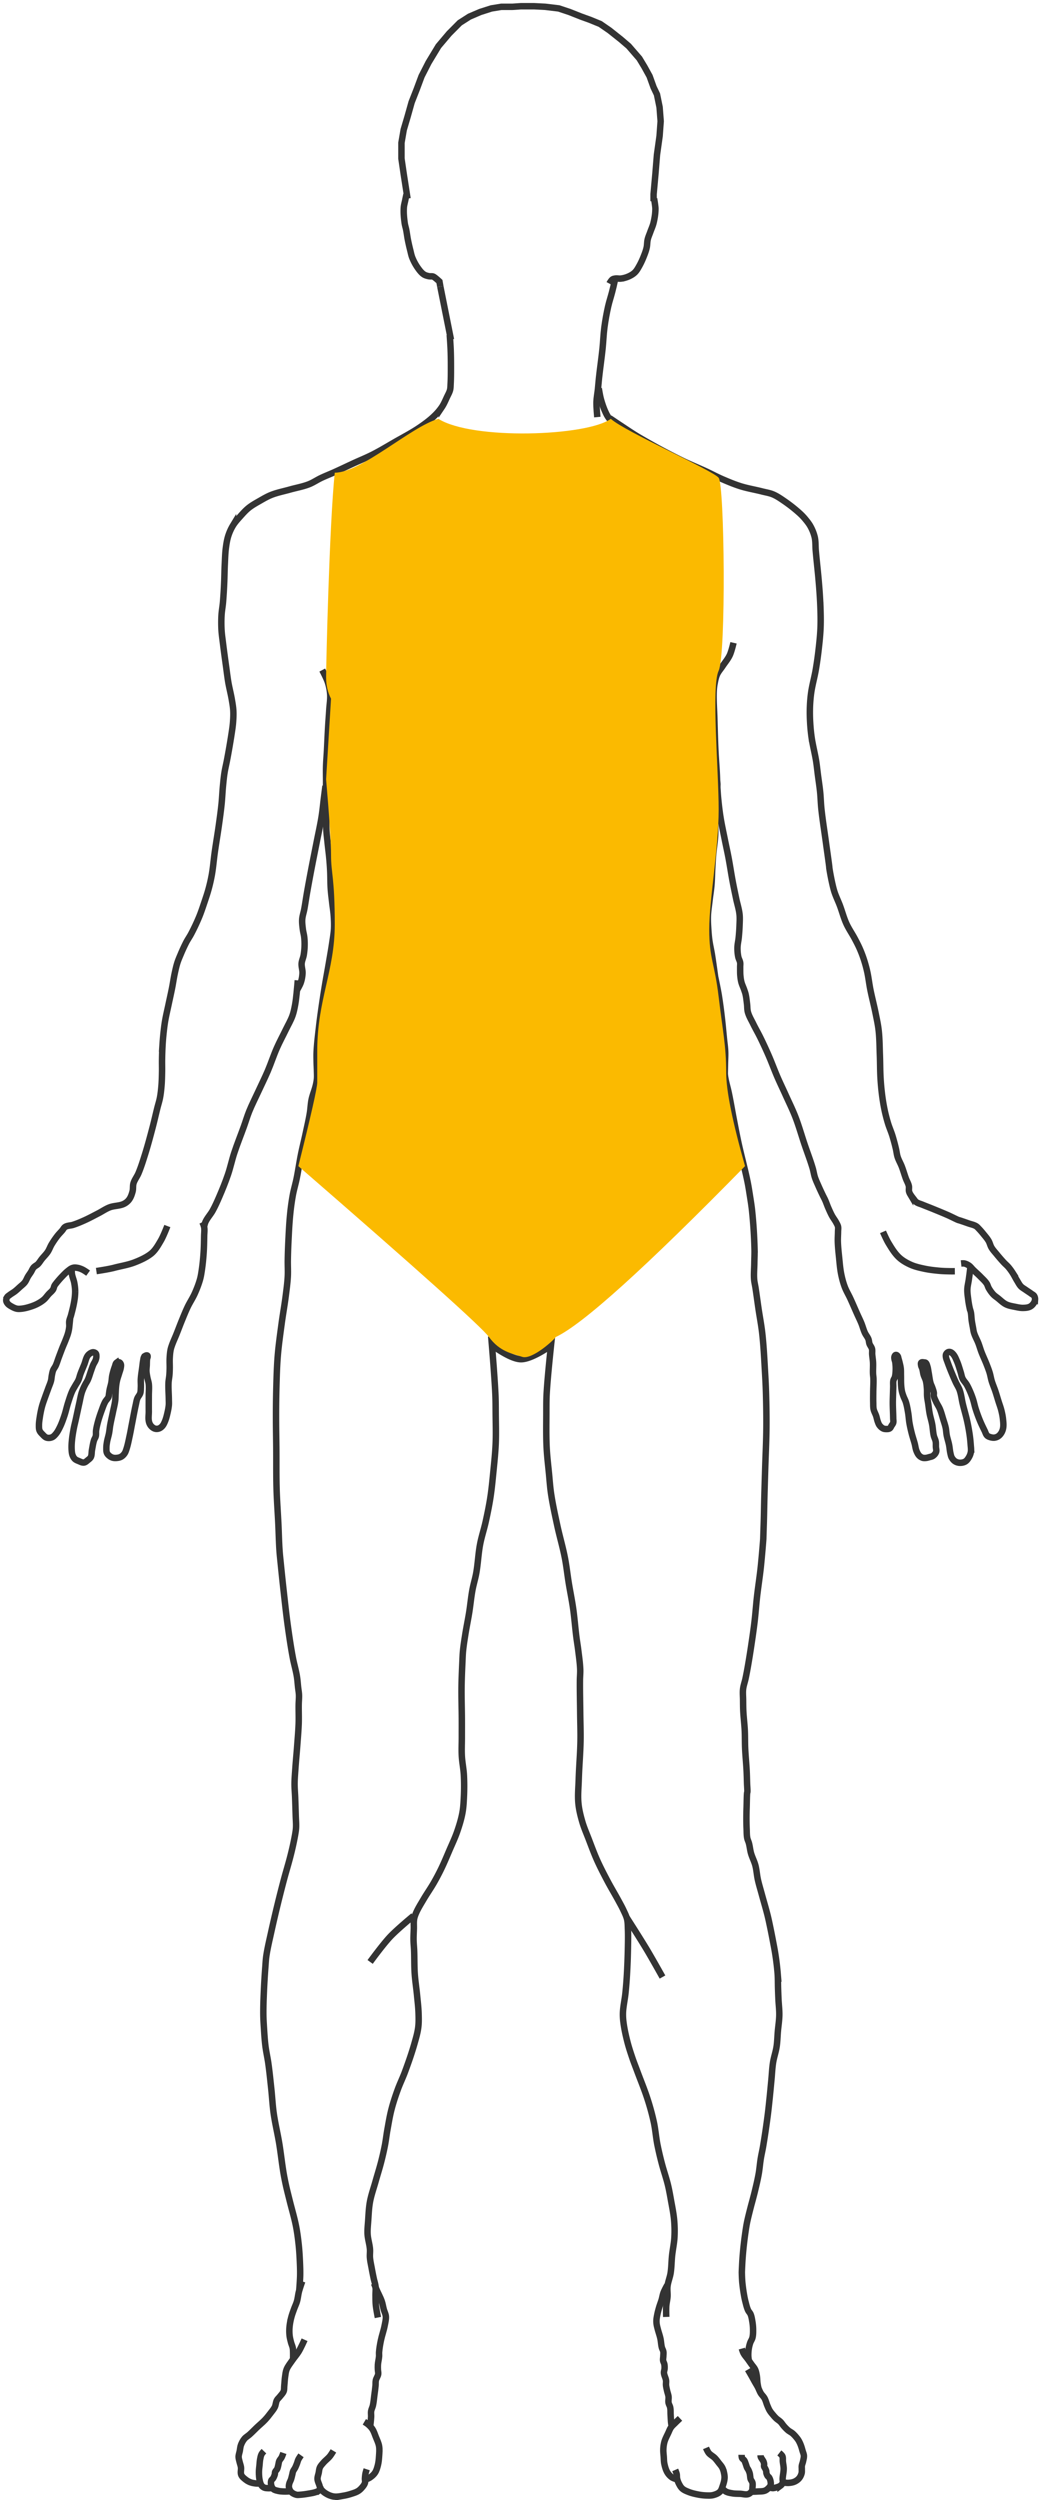 <svg xmlns="http://www.w3.org/2000/svg" width="167" height="401" viewBox="0 0 167 401">
    <g fill="none" fill-rule="evenodd">
        <g stroke="#333">
            <path stroke-width="1.037" d="M72.15 53.714s.112 1.52.142 2.282c.036.903.048 1.806.048 2.71 0 .95.005 1.902-.048 2.852-.018.334-.011.674-.094.998-.099.385-.303.734-.473 1.093-.265.564-.502 1.148-.85 1.664a8.99 8.99 0 0 1-1.275 1.474c-.71.675-1.506 1.256-2.315 1.806-1.27.862-2.64 1.565-3.969 2.33-1.175.675-2.335 1.382-3.543 1.996-.987.502-2.017.915-3.023 1.378-1.025.472-2.042.963-3.071 1.427-.72.325-1.459.61-2.173.95-.656.312-1.261.733-1.937.999-.99.388-2.048.566-3.07.855-.994.281-2.017.475-2.977.856-.642.255-1.243.606-1.842.95-.615.354-1.243.697-1.796 1.141-.487.392-.906.865-1.322 1.331-.42.47-.852.937-1.181 1.474a7.75 7.75 0 0 0-.756 1.664c-.195.6-.294 1.229-.378 1.854-.126.928-.142 1.868-.19 2.804-.047.966-.048 1.934-.094 2.9a77.56 77.56 0 0 1-.189 3.09c-.06.699-.196 1.39-.236 2.091a21.396 21.396 0 0 0 0 2.377c.04.717.15 1.427.236 2.14.159 1.3.341 2.599.52 3.897.107.777.198 1.557.33 2.33.162.94.41 1.864.568 2.804.098.584.204 1.168.236 1.759.034.633.003 1.27-.047 1.901-.057.718-.175 1.429-.284 2.14a119.773 119.773 0 0 1-.661 3.802c-.133.715-.313 1.421-.425 2.14-.107.677-.17 1.361-.237 2.044-.097.996-.133 1.998-.236 2.994-.115 1.113-.27 2.22-.425 3.328-.204 1.46-.456 2.913-.661 4.373-.17 1.203-.26 2.418-.473 3.613a26.578 26.578 0 0 1-.52 2.282c-.191.705-.428 1.398-.66 2.091-.27.798-.53 1.6-.851 2.377a32.591 32.591 0 0 1-1.276 2.71c-.247.47-.558.906-.803 1.378a27.66 27.66 0 0 0-.898 1.95c-.186.437-.375.876-.52 1.33-.177.56-.3 1.137-.424 1.711-.166.772-.272 1.555-.426 2.33-.176.89-.379 1.774-.566 2.662-.175.823-.372 1.643-.52 2.472-.076.425-.137.854-.19 1.283-.099.822-.181 1.646-.235 2.472a54.85 54.85 0 0 0-.095 2.614c-.012.65.014 1.3 0 1.95-.015.76-.03 1.523-.094 2.281-.053.62-.12 1.242-.236 1.854-.108.562-.287 1.108-.426 1.664-.257 1.028-.486 2.064-.756 3.09-.384 1.464-.775 2.928-1.228 4.373-.316 1.008-.63 2.02-1.04 2.995-.232.555-.633 1.038-.802 1.616-.121.413-.033.867-.142 1.283-.122.467-.28.945-.567 1.331-.208.28-.493.51-.803.666-.71.358-1.572.287-2.315.57-.632.242-1.193.64-1.795.951-.752.388-1.496.794-2.268 1.14-.587.265-1.183.514-1.795.714-.418.137-.904.096-1.275.333-.208.132-.312.383-.473.57-.247.29-.522.556-.756.856-.342.439-.659.9-.945 1.378-.228.383-.368.817-.614 1.189-.272.412-.636.755-.945 1.14-.225.282-.403.605-.66.856-.155.15-.358.24-.52.38a1.275 1.275 0 0 0-.19.19c-.154.204-.244.449-.377.666-.15.243-.326.469-.473.713-.186.31-.3.665-.52.951-.225.292-.53.512-.803.76-.248.227-.491.46-.756.666-.286.224-.61.395-.897.618-.132.103-.29.189-.378.333a.939.939 0 0 0-.142.57c.02.176.124.34.236.476.152.182.362.31.567.427.282.163.58.316.898.38.247.05.505.027.756 0 .384-.04.763-.128 1.134-.237.468-.138.934-.3 1.37-.523.385-.197.759-.429 1.086-.713.288-.249.5-.574.756-.856.233-.256.525-.466.709-.76.116-.187.132-.424.236-.618.064-.12.152-.226.236-.333.297-.379.613-.744.945-1.093.315-.332.633-.667.992-.95.359-.285.503-.394.803-.476.213-.059.444-.036.662 0 .294.048.58.156.85.285.32.152.897.57.897.57M15.46 203.88s1.906-.276 2.835-.522c1.112-.296 2.184-.446 3.26-.856.89-.34 1.89-.793 2.645-1.378.703-.546 1.154-1.37 1.606-2.14.431-.732 1.04-2.329 1.04-2.329"/>
            <path stroke-width="1.037" d="M11.492 203.453s0 .605.047.903c.076.486.29.942.378 1.426.083.454.14.917.142 1.379a9.36 9.36 0 0 1-.142 1.52c-.123.771-.321 1.528-.52 2.282-.084.32-.235.624-.283.951-.043.298.028.604 0 .903a5.93 5.93 0 0 1-.189.999c-.11.406-.274.796-.425 1.188-.148.384-.32.758-.473 1.14-.212.537-.412 1.077-.614 1.617-.16.427-.282.87-.472 1.284-.122.264-.318.49-.425.76-.096.243-.137.505-.19.76-.06.3-.066.609-.141.904-.104.408-.282.793-.425 1.188-.172.476-.35.95-.52 1.426-.145.411-.298.82-.425 1.236-.072.236-.134.474-.189.713a16.46 16.46 0 0 0-.236 1.236c-.066.442-.143.885-.142 1.331 0 .287-.012.59.095.856.096.241.29.433.472.618.197.2.394.438.661.523.271.086.587.058.85-.048.25-.1.44-.318.615-.523.275-.324.472-.71.661-1.093.287-.58.501-1.194.709-1.806.238-.703.387-1.433.614-2.14.2-.624.392-1.255.661-1.853.134-.297.313-.572.473-.856.17-.303.377-.586.52-.903.143-.32.21-.67.33-.998.189-.514.411-1.014.614-1.522.19-.474.266-1.013.567-1.426.133-.181.32-.326.52-.427.116-.06.249-.11.378-.096.14.016.291.079.378.19.09.116.09.282.094.428.006.193-.035.388-.094.57-.098.304-.3.564-.425.857-.127.294-.223.601-.331.903-.176.49-.307.998-.52 1.473-.133.298-.329.563-.472.856a8.733 8.733 0 0 0-.473 1.093c-.194.587-.288 1.203-.425 1.807-.196.87-.375 1.743-.567 2.614-.108.492-.238.979-.33 1.474-.118.63-.226 1.263-.284 1.901a9.428 9.428 0 0 0-.047 1.426c.019.304.037.618.142.903.083.227.203.452.378.618.169.161.398.246.614.333.273.11.559.28.85.238.238-.034.426-.23.614-.38.175-.14.37-.277.473-.476.175-.343.117-.762.189-1.14.098-.526.17-1.06.33-1.57.073-.23.23-.43.284-.665.068-.293.008-.604.047-.903.06-.45.166-.893.283-1.331.172-.644.385-1.276.615-1.901.17-.467.33-.942.567-1.379.145-.27.403-.476.52-.76.066-.164.064-.349.094-.524.034-.205.054-.413.094-.617.078-.4.21-.788.284-1.189.066-.361.067-.733.141-1.093.104-.5.248-.995.425-1.474.08-.212.101-.485.284-.618a.467.467 0 0 1 .425-.047c.114.046.194.169.236.285.06.164.024.35 0 .523-.047.343-.186.666-.283.998-.107.365-.244.722-.33 1.093a7.565 7.565 0 0 0-.143.856c-.056.489-.065.982-.094 1.474-.018.3-.01.604-.047.903-.08.641-.25 1.268-.378 1.901-.139.682-.304 1.359-.425 2.044-.076.426-.109.859-.19 1.284-.09.48-.25.945-.33 1.426-.05.298-.095.6-.095.903.001.287-.022.594.095.856.096.214.283.384.472.523.154.112.334.197.52.237.246.054.507.04.756 0a1.54 1.54 0 0 0 .567-.19 1.78 1.78 0 0 0 .52-.523c.134-.2.207-.436.283-.665.231-.697.363-1.422.52-2.14.14-.646.25-1.299.378-1.948.202-1.03.385-2.065.614-3.09.07-.319.117-.647.236-.95.119-.304.375-.545.472-.857.095-.304.079-.632.095-.95.022-.443-.028-.888 0-1.331.04-.638.154-1.268.236-1.902.045-.349.076-.7.142-1.046.037-.192.046-.4.141-.57a.47.47 0 0 1 .19-.19c.099-.05.235-.107.33-.048.042.027.045.093.047.143.008.146-.075.283-.094.428-.044.33-.031.665-.047.998-.016.317-.062.634-.048.95.016.337.081.668.142.999.065.352.197.69.236 1.046.069.614 0 1.236 0 1.854 0 .84-.011 1.68 0 2.52.008.586-.11 1.193.048 1.758.068.246.2.482.378.665.167.174.38.324.614.38.2.05.421.025.614-.047.2-.074.377-.22.52-.38.192-.217.313-.492.425-.76.196-.472.312-.976.425-1.474.085-.376.157-.757.189-1.141.024-.3.002-.602 0-.903-.008-.904-.093-1.808-.047-2.71.02-.398.109-.79.141-1.188.029-.348.04-.697.048-1.046.012-.555-.03-1.11 0-1.664.023-.445.056-.893.141-1.33.044-.227.114-.448.19-.666.217-.631.507-1.235.755-1.854.304-.759.587-1.526.898-2.282.288-.702.57-1.407.897-2.092.349-.728.803-1.402 1.134-2.139.332-.74.631-1.5.85-2.281.135-.482.21-.98.284-1.474.132-.883.221-1.772.283-2.662.066-.933.08-1.87.095-2.805.008-.49.087-.99 0-1.473-.048-.267-.284-.76-.284-.76"/>
            <path stroke-width="1.037" d="M32.704 196.94s.111-.618.236-.903c.293-.672.826-1.212 1.18-1.854.391-.706.72-1.446 1.04-2.186.514-1.187 1-2.388 1.417-3.613.383-1.124.624-2.294.993-3.423.471-1.443 1.047-2.849 1.559-4.278.288-.806.53-1.63.85-2.424.424-1.051.943-2.06 1.417-3.09.518-1.126 1.071-2.236 1.56-3.375.522-1.222.927-2.492 1.464-3.708.434-.985.95-1.93 1.417-2.9.366-.758.805-1.487 1.086-2.281.202-.569.315-1.166.426-1.76.11-.596.17-1.202.236-1.806.077-.695.189-2.091.189-2.091"/>
            <path stroke-width="1.037" d="M47.585 158.912s.505-.828.661-1.284c.167-.488.26-1.006.284-1.521.024-.525-.182-1.045-.142-1.569.035-.456.252-.88.33-1.33a10.644 10.644 0 0 0 .094-2.852c-.046-.45-.182-.884-.235-1.332-.062-.52-.132-1.046-.095-1.569.04-.548.231-1.075.331-1.616.158-.853.276-1.712.425-2.567.21-1.206.433-2.41.662-3.613.289-1.523.6-3.041.897-4.563.27-1.378.583-2.749.803-4.136.16-1.009.25-2.028.378-3.042l.237-1.854"/>
            <path stroke-width="1.037" d="M51.695 107.478s.678 1.267.897 1.949c.203.63.334 1.288.378 1.949.054.807-.09 1.616-.141 2.424-.06.95-.134 1.9-.19 2.852-.073 1.267-.12 2.536-.188 3.803-.044.824-.118 1.647-.142 2.472-.023.792 0 1.584 0 2.377 0 .618-.01 1.236 0 1.854.016.919.086 1.837.095 2.757.01 1.045-.088 2.092-.048 3.137.027.684.12 1.363.19 2.044.086.856.204 1.71.283 2.567.059.649.108 1.298.141 1.949.052.997.027 1.998.095 2.995.051.747.153 1.49.236 2.234.075.666.19 1.328.236 1.996.05.712.085 1.427.048 2.14-.04.75-.175 1.49-.284 2.234-.167 1.144-.373 2.282-.567 3.422-.2 1.174-.422 2.343-.614 3.518-.22 1.344-.425 2.691-.614 4.04-.12.855-.235 1.71-.33 2.567-.148 1.313-.316 2.626-.379 3.946-.027.57-.01 1.14 0 1.711.008.444.04.887.048 1.331.008.444.04.89 0 1.331a7.4 7.4 0 0 1-.19 1.046c-.179.756-.5 1.474-.66 2.234-.153.72-.163 1.462-.284 2.187-.181 1.085-.431 2.157-.662 3.232-.241 1.128-.526 2.245-.756 3.375-.262 1.295-.442 2.605-.708 3.898-.184.892-.45 1.767-.614 2.662a38.369 38.369 0 0 0-.425 3.09c-.148 1.47-.213 2.946-.284 4.421a90.48 90.48 0 0 0-.094 2.9c-.015.871.045 1.744 0 2.614-.056 1.05-.199 2.094-.331 3.138-.19 1.493-.462 2.976-.662 4.468-.228 1.708-.474 3.416-.614 5.134-.147 1.818-.187 3.643-.236 5.467a172.43 172.43 0 0 0-.047 4.61c0 1.538.034 3.074.047 4.612.02 2.234-.017 4.469.047 6.702.054 1.871.195 3.74.284 5.61.067 1.425.09 2.854.189 4.278.046.666.122 1.33.189 1.996.15 1.49.305 2.98.472 4.468.209 1.856.406 3.713.662 5.562.235 1.7.486 3.4.803 5.087.19 1.02.494 2.018.661 3.042.093.566.125 1.14.189 1.711.046.412.124.822.142 1.236.022.523-.04 1.046-.047 1.569-.015.998.032 1.997 0 2.995-.04 1.206-.149 2.409-.237 3.612-.085 1.174-.203 2.344-.283 3.518-.058.855-.137 1.71-.142 2.567-.004.73.067 1.457.095 2.187.037.982.066 1.964.094 2.947.018.65.085 1.3.047 1.949-.026.447-.109.89-.189 1.33a48.054 48.054 0 0 1-.661 2.996c-.328 1.324-.737 2.626-1.087 3.945a206.448 206.448 0 0 0-2.031 8.366c-.285 1.312-.61 2.617-.803 3.946-.078.535-.102 1.077-.142 1.616a122.034 122.034 0 0 0-.236 3.85c-.056 1.299-.108 2.599-.095 3.898.008.698.05 1.395.095 2.092.061.968.117 1.937.236 2.9.118.956.338 1.897.473 2.852.19 1.358.326 2.724.472 4.088.137 1.282.199 2.573.378 3.85.23 1.644.628 3.26.898 4.897.265 1.611.43 3.239.708 4.848.11.637.239 1.27.378 1.902.173.78.376 1.553.567 2.329.343 1.395.763 2.773 1.04 4.183.19.974.318 1.96.425 2.947.095.885.148 1.774.188 2.662.035.76.063 1.521.048 2.282-.016.794-.142 2.377-.142 2.377"/>
            <path stroke-width="1.037" d="M48.482 365.93s-.376 1.07-.52 1.617c-.139.532-.176 1.088-.33 1.616-.123.424-.324.82-.472 1.236-.152.425-.313.847-.426 1.284a9.7 9.7 0 0 0-.283 1.52 7.128 7.128 0 0 0 0 1.38c.04.386.139.764.236 1.14.08.306.224.593.284.903.039.203.04.412.047.618.014.38 0 1.141 0 1.141"/>
            <path stroke-width="1.037" d="M48.86 375.295s-.577 1.297-.944 1.902c-.306.503-.71.939-1.04 1.426-.315.465-.687.904-.897 1.426-.145.36-.18.757-.237 1.14-.075.504-.09 1.015-.141 1.522-.03.285.008.588-.095.856-.126.328-.4.577-.614.855-.15.196-.356.353-.472.57-.18.336-.165.752-.331 1.094-.168.348-.429.643-.661.95-.285.377-.576.75-.898 1.094-.413.44-.885.82-1.323 1.236-.397.377-.773.776-1.18 1.14-.26.233-.58.4-.804.666-.246.293-.433.64-.567.999-.113.302-.126.633-.189.95-.063.317-.187.628-.189.951-.002.258.086.509.142.76.068.304.19.596.236.904.06.408-.11.855.047 1.236.133.32.437.546.709.76.227.18.485.327.756.428.301.113.625.159.945.19.172.018.52 0 .52 0"/>
            <path stroke-width="1.037" d="M42.341 393.169s-.286.295-.378.475c-.134.264-.181.565-.236.856-.056.297-.066.602-.095.903-.035.38-.097.76-.094 1.141.003.478.029.962.142 1.426.06.249.13.509.283.713.108.144.26.262.425.333.205.087.44.086.662.095.268.011.803-.048.803-.048"/>
            <path stroke-width="1.037" d="M45.459 393.454s-.165.487-.284.713c-.105.202-.287.36-.377.57-.084.195-.09.414-.142.619-.057.223-.09.457-.19.665-.082.175-.26.295-.33.475-.045.12-.014.257-.047.38-.063.234-.157.461-.284.666-.076.124-.233.196-.283.333-.093.253-.07.548 0 .808.057.213.163.429.33.57.206.175.495.222.757.286.262.064.534.079.803.095.235.014.472.01.708 0 .19-.008.567-.048.567-.048"/>
            <path stroke-width="1.037" d="M48.293 393.834s-.309.43-.425.666c-.103.211-.15.446-.236.665-.088.225-.176.45-.283.666-.099.197-.249.366-.331.57-.074.182-.093.381-.142.57-.061.239-.112.48-.189.714-.08.243-.225.464-.283.713-.044.186-.08.382-.047.57.045.259.153.521.33.713.221.239.537.394.85.476.214.055.442.014.662 0 .476-.032.947-.11 1.417-.19.302-.053.606-.1.898-.19.195-.062.405-.112.567-.238a.837.837 0 0 0 .283-.38c.03-.09 0-.286 0-.286"/>
            <path stroke-width="1.037" d="M53.49 393.121s-.35.59-.567.856c-.31.381-.718.673-1.04 1.046-.206.24-.434.472-.566.76-.121.266-.13.57-.189.856-.068.332-.206.66-.189.998.017.33.177.638.283.951.071.209.114.435.237.618.193.288.464.527.756.713.4.255.854.454 1.322.523.548.08 1.108-.051 1.654-.143a8.102 8.102 0 0 0 1.134-.285c.37-.119.751-.229 1.086-.428.212-.126.403-.291.567-.475.228-.255.468-.528.567-.856.068-.227-.014-.475 0-.713.016-.27.042-.542.094-.808.045-.226.19-.665.19-.665"/>
            <path stroke-width="1.037" d="M58.64 397.732s.492-.185.708-.332c.304-.208.598-.454.803-.761.245-.366.364-.808.473-1.236.117-.465.157-.947.189-1.426.035-.538.09-1.085 0-1.616-.088-.514-.328-.99-.52-1.474-.172-.435-.31-.893-.567-1.283-.19-.29-.445-.536-.709-.76-.173-.149-.567-.381-.567-.381M59.395 389.128s.118-.98.142-1.473c.015-.301-.046-.606 0-.903.048-.312.214-.596.284-.904.123-.546.162-1.108.236-1.663.067-.507.143-1.013.189-1.522.025-.284-.012-.576.047-.855.074-.348.325-.646.378-.998.035-.236-.04-.475-.047-.713-.01-.27-.02-.54 0-.809.031-.447.157-.884.189-1.33.015-.222-.017-.445 0-.666.047-.624.159-1.241.283-1.854.166-.817.459-1.605.614-2.424.093-.487.23-.98.19-1.474-.032-.38-.23-.726-.332-1.093-.12-.441-.181-.9-.33-1.331-.227-.657-.58-1.262-.85-1.902-.133-.314-.379-.95-.379-.95"/>
            <path stroke-width="1.037" d="M60.624 371.73s-.265-1.325-.331-1.996c-.05-.505-.04-1.014-.047-1.521-.008-.492.055-.986 0-1.474-.048-.42-.195-.823-.284-1.236a55.346 55.346 0 0 1-.33-1.664c-.104-.569-.237-1.135-.284-1.711-.038-.458.036-.92 0-1.379-.063-.8-.332-1.575-.378-2.376-.042-.729.045-1.46.095-2.187.069-1 .103-2.009.283-2.995.204-1.115.592-2.188.898-3.28.293-1.047.627-2.083.897-3.137.23-.897.44-1.8.614-2.71.152-.787.237-1.587.378-2.377.2-1.113.38-2.232.662-3.327.272-1.063.62-2.106.992-3.137.354-.982.818-1.921 1.18-2.9.552-1.488 1.079-2.989 1.513-4.516.244-.861.502-1.726.614-2.615.097-.77.072-1.553.047-2.329-.03-.938-.147-1.87-.236-2.804-.113-1.174-.3-2.341-.378-3.518-.082-1.234-.044-2.473-.095-3.708-.022-.555-.086-1.108-.094-1.664-.01-.602.03-1.204.047-1.806.015-.523-.044-1.054.047-1.569.061-.345.19-.677.331-.998.327-.747.77-1.436 1.181-2.14.528-.9 1.134-1.755 1.654-2.661.419-.73.813-1.476 1.18-2.234.476-.982.893-1.992 1.323-2.995.42-.978.88-1.941 1.229-2.947.345-.995.658-2.007.85-3.043.154-.829.197-1.676.236-2.519a35.198 35.198 0 0 0 0-3.518c-.055-1.034-.275-2.055-.33-3.09-.053-.98 0-1.964 0-2.947 0-1.014.004-2.028 0-3.042-.009-1.696-.07-3.391-.048-5.086.018-1.364.08-2.726.142-4.088.025-.555.04-1.111.095-1.664.088-.908.235-1.81.378-2.71.183-1.16.428-2.31.614-3.47.192-1.201.298-2.416.52-3.613.168-.91.45-1.798.613-2.71.274-1.525.325-3.087.615-4.61.232-1.22.63-2.401.897-3.613.286-1.292.554-2.59.756-3.898.21-1.355.337-2.723.473-4.088.15-1.519.314-3.038.377-4.563.067-1.6.013-3.201 0-4.802-.008-1.014-.002-2.029-.047-3.042-.137-3.126-.675-9.361-.675-9.361M106.88 371.637s-.038-1.167 0-1.748c.034-.496.168-.982.201-1.479.038-.559-.064-1.124 0-1.68.084-.725.387-1.41.501-2.13.147-.927.137-1.872.236-2.805.105-.985.324-1.958.378-2.947.05-.902.032-1.81-.047-2.71-.096-1.102-.325-2.19-.52-3.28-.142-.795-.282-1.591-.472-2.376-.283-1.17-.69-2.306-.992-3.47a51.749 51.749 0 0 1-.709-3.043c-.23-1.18-.314-2.389-.567-3.565a38.802 38.802 0 0 0-.992-3.66c-.498-1.561-1.133-3.075-1.7-4.611-.252-.682-.524-1.356-.756-2.044-.292-.864-.579-1.731-.803-2.615-.255-1.002-.481-2.016-.615-3.042a9.463 9.463 0 0 1-.09-1.534c.035-1.061.291-2.103.4-3.16.102-.983.179-1.97.237-2.957.085-1.456.137-2.913.164-4.37.019-.986.04-1.973 0-2.958-.022-.54-.008-1.089-.133-1.614-.124-.517-.378-.996-.602-1.479-.222-.481-.483-.944-.735-1.411-.585-1.085-1.228-2.137-1.804-3.227-.589-1.115-1.173-2.235-1.688-3.387-.487-1.09-.895-2.214-1.323-3.328-.357-.93-.762-1.847-1.04-2.805-.274-.948-.517-1.916-.614-2.9-.127-1.292.01-2.598.048-3.897.06-2.046.247-4.086.283-6.132.027-1.505-.032-3.01-.047-4.516-.017-1.743-.063-3.486-.047-5.23.005-.586.07-1.172.047-1.758-.04-1.067-.2-2.126-.33-3.185-.083-.667-.199-1.33-.284-1.996-.194-1.519-.304-3.048-.52-4.564-.197-1.385-.484-2.755-.709-4.136-.216-1.329-.357-2.67-.614-3.993-.34-1.757-.852-3.478-1.228-5.229-.363-1.688-.737-3.377-.992-5.086-.157-1.055-.228-2.122-.33-3.185-.137-1.41-.31-2.816-.379-4.23-.088-1.805-.052-3.613-.047-5.42.004-1.045-.009-2.093.047-3.137.164-3.06.845-9.155.845-9.155"/>
            <path stroke-width="1.037" d="M66.327 307.302s-2.592 2.14-3.742 3.36c-1.176 1.25-3.206 4.034-3.206 4.034M100.534 307.57s2.173 3.385 3.207 5.11c.876 1.461 2.538 4.437 2.538 4.437M107.048 366.528s-.443.788-.602 1.21c-.138.368-.188.765-.3 1.143-.121.407-.282.802-.401 1.21-.114.388-.221.78-.3 1.176-.06.3-.12.602-.134.908-.01.213.004.427.033.638.035.25.105.495.167.74.132.519.32 1.023.434 1.546.105.477.11.973.234 1.445.058.22.194.416.234.64.043.242.005.492 0 .739-.005.235-.065.472-.033.705.029.211.161.397.2.606.043.231.046.47.033.705-.011.216-.111.424-.1.639.023.429.278.818.334 1.244.034.255-.024.516 0 .773.028.295.104.584.167.874.07.316.195.62.234.94.04.323-.054.655 0 .976.045.269.214.505.267.773.075.374.045.762.067 1.143.022.38.037.762.067 1.142.018.225.1.74.1.74M109.085 387.906s-.518.487-.768.74c-.228.23-.482.44-.668.705-.186.267-.298.579-.434.874-.225.487-.491.962-.635 1.479a5.3 5.3 0 0 0-.167 1.21c-.015.381.04.762.067 1.143.028.381.019.77.1 1.143.106.488.24.986.501 1.411.186.304.441.574.735.774.199.135.668.268.668.268"/>
            <path stroke-width="1.037" d="M108.317 396.174s.184.418.234.64c.054.24.015.497.067.739.057.266.145.529.267.773.151.302.317.614.568.84.282.255.65.398 1.002.538.525.208 1.082.334 1.637.437.418.077.844.125 1.27.134.356.008.723.026 1.068-.067.385-.104.79-.252 1.07-.538.233-.239.322-.59.433-.907.146-.413.275-.84.301-1.278.019-.303-.033-.61-.1-.907a3.15 3.15 0 0 0-.267-.773c-.149-.284-.372-.52-.568-.773-.205-.264-.4-.537-.635-.774-.296-.298-.703-.48-.969-.806-.193-.236-.434-.807-.434-.807M115.833 399.099s.366.41.602.538c.334.182.726.24 1.102.302.396.065.801.051 1.203.067.445.018.92.194 1.336.034.243-.093.448-.306.568-.538.072-.14.055-.312.066-.47.02-.269.062-.545 0-.807-.051-.22-.232-.39-.3-.605-.045-.14-.045-.291-.067-.437-.022-.146-.03-.294-.067-.437a3.086 3.086 0 0 0-.2-.538c-.067-.14-.17-.262-.234-.403-.084-.184-.129-.383-.2-.572-.074-.192-.125-.397-.234-.571-.098-.154-.291-.238-.368-.403-.071-.154-.067-.505-.067-.505M120.644 399.67s.602-.01.902-.033c.39-.03.802.006 1.169-.135.216-.083.403-.239.568-.403.135-.136.275-.287.334-.47.06-.193.035-.407 0-.606a1.768 1.768 0 0 0-.234-.638c-.06-.094-.172-.144-.234-.236a1.517 1.517 0 0 1-.2-.47c-.028-.11-.007-.227-.034-.336-.035-.142-.104-.273-.167-.404-.05-.104-.138-.19-.167-.302-.033-.13.016-.27 0-.404a1.558 1.558 0 0 0-.1-.403c-.05-.12-.134-.224-.2-.336-.08-.134-.185-.256-.234-.404-.03-.085-.034-.268-.034-.268"/>
            <path stroke-width="1.037" d="M123.383 398.998s.468.1.601.1c.134 0 .43-.067.635-.134.209-.068.429-.132.601-.269a.99.99 0 0 0 .334-.437c.072-.212-.011-.448 0-.672.028-.54.17-1.073.167-1.613-.002-.384-.096-.761-.133-1.143-.028-.28.036-.58-.067-.84-.053-.134-.168-.233-.267-.337-.072-.074-.234-.201-.234-.201"/>
            <path stroke-width="1.037" d="M125.621 398.191s.579.086.869.068c.329-.022.667-.068.968-.202.277-.123.54-.305.735-.538.193-.23.325-.516.401-.807.054-.206.028-.425.033-.638.005-.18-.023-.36 0-.538.034-.253.149-.49.2-.74.063-.299.153-.602.135-.907-.016-.255-.13-.494-.2-.74-.085-.292-.16-.589-.268-.874a5.342 5.342 0 0 0-.368-.806 3.815 3.815 0 0 0-.367-.505 5.184 5.184 0 0 0-.601-.638c-.226-.194-.507-.314-.735-.504a6.384 6.384 0 0 1-.668-.673c-.19-.213-.334-.468-.535-.672-.212-.215-.482-.365-.701-.571a5.672 5.672 0 0 1-.435-.47c-.21-.25-.43-.496-.6-.774-.15-.243-.256-.51-.368-.773-.171-.397-.26-.832-.468-1.21-.162-.294-.428-.52-.601-.807-.187-.308-.3-.656-.468-.975-.156-.297-.336-.58-.501-.874-.17-.3-.331-.606-.501-.907-.197-.35-.601-1.042-.601-1.042"/>
            <path stroke-width="1.037" d="M121.646 382.998s-.1-.491-.134-.74c-.05-.378-.036-.765-.1-1.142-.06-.354-.117-.717-.267-1.042-.138-.3-.379-.538-.568-.807-.19-.269-.377-.54-.568-.807-.242-.338-.54-.64-.735-1.008-.123-.231-.267-.74-.267-.74"/>
            <path stroke-width="1.037" d="M120.11 378.528s-.063-.425-.068-.639c-.008-.37.013-.743.067-1.11.05-.33.128-.657.234-.974.097-.29.294-.543.367-.84.109-.436.106-.895.1-1.345-.005-.45-.056-.9-.133-1.344-.063-.364-.123-.736-.267-1.076-.099-.232-.296-.41-.401-.639-.205-.447-.31-.935-.434-1.411a11.93 11.93 0 0 1-.2-.942 26.495 26.495 0 0 1-.301-2.184 25.785 25.785 0 0 1-.067-1.547c0-.134.053-1.367.1-2.05a59.313 59.313 0 0 1 .434-4.1c.088-.619.177-1.238.3-1.85.179-.881.602-2.487.636-2.621.033-.135.416-1.52.6-2.286.232-.959.463-1.92.636-2.89.144-.813.2-1.64.334-2.454.105-.642.258-1.275.367-1.916.28-1.642.519-3.29.735-4.942.116-.883.207-1.769.3-2.655.109-1.03.202-2.061.301-3.092.09-.93.121-1.868.268-2.79.136-.862.436-1.692.567-2.555.122-.8.131-1.613.2-2.42.076-.874.219-1.744.235-2.622.015-.841-.096-1.68-.134-2.52-.027-.583-.048-1.166-.067-1.749-.026-.806-.007-1.615-.067-2.42a40.801 40.801 0 0 0-.367-3.059c-.112-.743-.26-1.48-.401-2.218-.138-.73-.282-1.458-.434-2.185-.127-.606-.252-1.214-.401-1.815-.293-1.184-.65-2.352-.969-3.53-.203-.75-.434-1.493-.601-2.251-.167-.756-.203-1.539-.401-2.286-.177-.668-.514-1.285-.702-1.95-.149-.528-.191-1.083-.334-1.613-.073-.274-.212-.529-.267-.807-.097-.496-.078-1.008-.1-1.512-.024-.56-.033-1.12-.033-1.681 0-.583.015-1.165.033-1.748.024-.796.033-2.252.1-2.386.067-.135-.02-1.009-.033-1.513-.019-.661-.034-1.323-.067-1.983-.059-1.178-.182-2.352-.234-3.53-.044-.985-.018-1.972-.067-2.958-.05-1.032-.185-2.06-.234-3.092-.028-.593-.027-1.187-.033-1.781-.005-.572-.066-1.147 0-1.715.067-.583.28-1.14.4-1.714.15-.703.278-1.41.402-2.118.193-1.106.368-2.216.534-3.327.18-1.208.357-2.417.501-3.63.16-1.342.25-2.691.401-4.034.18-1.582.432-3.156.601-4.74.164-1.52.401-4.436.401-4.57 0-.135.072-2.197.1-3.295.027-1.03.041-2.062.067-3.092.04-1.558.088-3.115.134-4.672.065-2.23.18-4.459.2-6.69.017-1.86-.014-3.72-.066-5.58a102.715 102.715 0 0 0-.134-3.024c-.127-2.198-.225-4.4-.468-6.589-.147-1.329-.406-2.643-.601-3.966-.16-1.086-.302-2.175-.468-3.26-.073-.483-.198-.959-.234-1.446-.062-.849.022-1.703.034-2.554.01-.751.052-1.502.033-2.252a79.06 79.06 0 0 0-.4-6.219c-.09-.856-.234-1.705-.368-2.554-.103-.652-.204-1.304-.334-1.95-.437-2.165-1.037-4.294-1.503-6.454-.253-1.172-.473-2.352-.702-3.529-.285-1.467-.526-2.942-.835-4.403-.162-.766-.395-1.516-.534-2.286a6.576 6.576 0 0 1-.1-.773c0-.135.023-1.008.033-1.513.013-.694.062-1.39.033-2.084-.028-.675-.133-1.344-.2-2.016-.11-1.099-.204-2.199-.334-3.295a80.33 80.33 0 0 0-.501-3.697c-.161-.969-.535-2.723-.568-2.89-.034-.169-.334-2.447-.535-3.665-.12-.73-.298-1.451-.4-2.184-.081-.58-.13-1.164-.168-1.748-.045-.716-.093-1.435-.066-2.151.03-.856.17-1.704.267-2.555.092-.808.23-1.61.3-2.42.079-.905.083-1.816.134-2.723.04-.706.074-1.413.134-2.117.089-1.056.278-2.102.334-3.16.042-.795-.01-1.591 0-2.387.01-.896.065-1.792.067-2.689 0-.526-.068-1.054-.034-1.58.02-.294.028-.599.134-.873.029-.076.11-.125.133-.202.117-.386.012-.807 0-1.21-.044-1.57-.196-3.136-.267-4.706-.076-1.702-.12-3.406-.167-5.11-.04-1.467-.166-2.936-.1-4.402.018-.395.06-.79.134-1.177.096-.502.19-1.014.4-1.479.217-.478.58-.873.87-1.31.39-.594.867-1.138 1.168-1.782.293-.626.602-1.983.602-1.983"/>
            <path stroke-width="1.037" d="M115.065 126.127s.074 1.234.134 1.85c.097 1.01.21 2.02.367 3.024.191 1.218.46 2.422.702 3.63.194.976.415 1.947.6 2.925.243 1.274.428 2.558.669 3.832.176.932.374 1.86.568 2.79.174.83.445 1.644.534 2.487.064.602.021 1.21 0 1.815-.022.64-.071 1.279-.133 1.916-.053.54-.192 1.072-.2 1.613-.009.495.032.995.133 1.48.065.312.25.592.3.907.038.232-.002.47 0 .706.006.482-.011.965.034 1.445.032.34.08.68.167 1.009.107.404.299.78.434 1.176.084.245.176.488.234.74.12.518.167 1.051.234 1.58.054.424.022.864.134 1.277.183.677.561 1.285.868 1.916.348.715.751 1.403 1.102 2.117.48.975.936 1.962 1.37 2.958.493 1.132.913 2.295 1.403 3.429.416.96.873 1.902 1.303 2.857.529 1.174 1.104 2.329 1.57 3.53.56 1.441.976 2.936 1.47 4.402.43 1.279.922 2.538 1.303 3.832.143.488.209.997.367 1.48.155.472.369.922.568 1.377.223.51.46 1.012.701 1.513.12.248.255.488.368.74.183.407.322.834.5 1.243.19.432.378.864.602 1.278.202.37.47.702.668 1.075.115.217.25.432.301.672.054.252.003.516 0 .774-.005.549-.05 1.098-.033 1.647.025.831.115 1.66.2 2.487.092.898.157 1.803.334 2.689.139.696.32 1.386.568 2.05.244.652.61 1.25.902 1.883.38.823.732 1.66 1.102 2.487.221.494.464.978.668 1.479.208.508.338 1.048.568 1.546.162.35.43.648.568 1.009.09.235.083.501.167.74.1.282.327.515.401.806.072.282.013.583.033.874.031.438.112.872.134 1.31.03.605-.026 1.211 0 1.816.011.258.058.514.067.773.025.717-.028 1.434-.034 2.151-.004.56-.016 1.12 0 1.68.012.371-.011.748.067 1.11.08.364.283.689.401 1.042.103.31.153.636.267.941.074.197.142.403.268.572.151.203.342.39.568.504.142.072.308.097.467.1.203.005.43.01.602-.1.148-.095.206-.287.3-.437.096-.153.221-.296.267-.47.06-.228.003-.471 0-.707-.01-.829-.065-1.658-.066-2.487-.001-.482.02-.964.033-1.445l.033-1.11c.011-.347-.042-.703.034-1.042.043-.19.182-.349.234-.537.095-.349.12-.715.133-1.076a7.18 7.18 0 0 0-.066-1.311c-.028-.183-.112-.354-.134-.538-.014-.111-.03-.228 0-.336.029-.102.075-.218.167-.269.049-.027.116-.021.167 0 .087.037.152.12.2.202.06.1.068.224.1.336.058.201.119.402.168.605.077.323.162.645.2.975.043.367.024.74.033 1.109.014.538-.007 1.077.034 1.613.026.339.06.678.134 1.009.056.252.145.496.233.74.12.33.298.638.401.974.175.569.269 1.16.368 1.748.088.523.11 1.057.2 1.58.098.565.226 1.125.368 1.68.137.543.322 1.073.467 1.614.108.401.144.825.3 1.21.109.265.236.534.435.74.147.15.335.27.535.336.159.051.334.046.5.033.205-.016.405-.077.602-.134.193-.056.405-.084.568-.202.22-.158.418-.38.501-.639.082-.256-.023-.537-.033-.806-.012-.292.018-.587-.034-.874-.057-.314-.227-.598-.3-.908-.143-.606-.152-1.237-.268-1.849-.109-.576-.292-1.137-.4-1.714-.102-.534-.155-1.076-.234-1.613-.055-.37-.135-.737-.167-1.11-.038-.424 0-.852-.034-1.277-.033-.417-.065-.838-.167-1.243-.085-.337-.27-.642-.367-.975-.09-.308-.114-.633-.2-.941-.055-.195-.175-.372-.201-.572-.02-.145-.07-.333.033-.437.103-.103.29-.046.434-.033.092.008.197.008.268.067.161.134.201.371.267.571.107.326.136.672.2 1.009.105.548.15 1.11.301 1.647.075.266.212.51.3.773.09.265.195.53.234.807.024.166-.03.339 0 .504.063.33.228.635.368.94.179.393.434.747.601 1.144.224.531.365 1.095.535 1.647.14.457.3.91.4 1.378.085.398.09.81.167 1.21.097.499.266.981.368 1.479.098.478.121.97.234 1.445.051.217.09.445.2.639.133.235.31.458.535.605.215.14.478.224.735.235.307.014.637-.042.902-.201.264-.16.446-.438.6-.706.15-.258.255-.547.301-.84.062-.388-.007-.786-.033-1.177a20.788 20.788 0 0 0-.167-1.58 30.896 30.896 0 0 0-.4-2.185c-.203-.926-.481-1.834-.702-2.756-.177-.737-.248-1.504-.501-2.218-.151-.425-.411-.802-.602-1.21-.212-.455-.41-.915-.601-1.379a35.257 35.257 0 0 1-.735-1.882c-.1-.288-.235-.57-.267-.874-.015-.134-.023-.28.033-.403a.674.674 0 0 1 .334-.336.531.531 0 0 1 .368 0c.187.065.34.216.467.37.26.31.408.702.568 1.075.248.576.412 1.184.602 1.781.106.335.15.692.3 1.009.17.356.469.635.668.975.19.323.35.664.501 1.008.188.428.356.866.502 1.31.17.52.267 1.06.434 1.58.207.649.44 1.289.701 1.917.223.536.479 1.058.735 1.58.128.26.195.569.401.773.142.14.343.213.535.268.215.063.446.098.668.068.213-.03.425-.112.6-.236.208-.145.375-.352.502-.571.137-.236.225-.504.267-.773.073-.465.016-.944-.033-1.412-.05-.476-.15-.947-.267-1.412-.118-.467-.29-.918-.435-1.378-.179-.57-.344-1.147-.534-1.714-.178-.53-.406-1.044-.568-1.58-.134-.442-.2-.903-.334-1.344-.143-.468-.323-.923-.501-1.379-.252-.644-.555-1.269-.802-1.915-.182-.477-.317-.97-.501-1.446-.215-.557-.525-1.076-.701-1.647-.085-.273-.115-.56-.168-.84-.07-.38-.146-.76-.2-1.143-.06-.424-.055-.857-.134-1.277-.046-.251-.145-.49-.2-.74a15.52 15.52 0 0 1-.234-1.378c-.066-.524-.15-1.051-.133-1.58.016-.532.158-1.053.233-1.58.047-.324.092-.649.134-.974.036-.28.1-.84.1-.84"/>
            <path stroke-width="1.037" d="M141.655 197.589s.528 1.216.869 1.781c.496.822 1.002 1.667 1.704 2.32.54.502 1.199.875 1.87 1.176.699.313 1.457.48 2.205.639.814.172 1.644.262 2.472.336.533.047 1.069.056 1.604.067.267.005.801 0 .801 0M154.182 202.664s.36-.038.535 0c.263.058.514.182.735.336.259.18.442.452.668.673.395.386.817.746 1.202 1.143.337.345.705.67.97 1.075.147.226.197.506.333.74.21.36.45.706.735 1.008.208.22.464.385.702.571.439.345.836.763 1.336 1.009.456.224.972.302 1.47.403.418.085.842.179 1.27.17.373-.01.768-.034 1.102-.203.246-.126.45-.34.6-.572.11-.17.19-.37.201-.571a.987.987 0 0 0-.133-.572c-.107-.168-.308-.252-.468-.37-.304-.223-.627-.42-.935-.638-.248-.175-.526-.318-.735-.538-.25-.262-.41-.599-.602-.907-.258-.418-.466-.867-.735-1.278a8.681 8.681 0 0 0-.668-.907c-.226-.264-.498-.485-.735-.74a28.425 28.425 0 0 1-1.135-1.31c-.288-.352-.604-.686-.835-1.076-.2-.336-.271-.738-.468-1.076-.233-.4-.544-.75-.835-1.11-.225-.276-.454-.55-.702-.806-.148-.153-.286-.325-.467-.437-.364-.223-.8-.296-1.203-.437-.532-.186-1.436-.504-1.603-.538-.167-.033-1.11-.525-1.67-.773-.851-.374-1.713-.724-2.573-1.075-.533-.218-1.072-.419-1.603-.639-.314-.13-.662-.202-.936-.403-.178-.131-.298-.33-.434-.505-.202-.259-.41-.518-.568-.806a1.532 1.532 0 0 1-.167-.404c-.062-.284.027-.588-.033-.874-.088-.413-.322-.78-.468-1.176-.238-.644-.42-1.309-.668-1.95-.203-.523-.498-1.01-.668-1.546-.132-.414-.167-.854-.267-1.277a32.8 32.8 0 0 0-.568-2.118c-.208-.67-.498-1.312-.702-1.983a25.74 25.74 0 0 1-.568-2.218 30.785 30.785 0 0 1-.4-2.454 39.36 39.36 0 0 1-.234-2.622c-.07-1.186-.055-2.376-.1-3.563-.053-1.356-.047-2.718-.201-4.067-.107-.939-.315-1.864-.501-2.79-.253-1.26-.585-2.504-.835-3.765-.188-.948-.29-1.913-.501-2.857a21.134 21.134 0 0 0-.535-1.95 19.351 19.351 0 0 0-.668-1.747c-.231-.527-.5-1.037-.768-1.546-.437-.829-.982-1.6-1.37-2.454-.423-.932-.676-1.932-1.035-2.89-.3-.8-.693-1.568-.936-2.387-.36-1.217-.768-3.53-.768-3.731 0-.202-.356-2.645-.535-3.967-.244-1.815-.544-3.623-.734-5.445-.094-.894-.11-1.795-.2-2.689-.097-.944-.247-1.882-.368-2.824-.09-.694-.158-1.392-.268-2.084-.206-1.295-.549-2.567-.735-3.865a27.99 27.99 0 0 1-.233-2.42 26.352 26.352 0 0 1-.034-2.387c.028-.786.09-1.573.2-2.353.176-1.233.525-2.436.736-3.663.187-1.093.342-2.193.467-3.294.133-1.162.256-2.327.3-3.496.046-1.187.012-2.376-.033-3.563a82.512 82.512 0 0 0-.233-3.563c-.141-1.74-.35-3.472-.501-5.21-.063-.717-.008-1.45-.167-2.151a6.804 6.804 0 0 0-.669-1.715c-.236-.436-.551-.828-.868-1.21a8.976 8.976 0 0 0-.869-.907 23.39 23.39 0 0 0-2.472-1.95c-.577-.397-1.16-.802-1.803-1.076-.553-.234-1.156-.321-1.738-.47-1.154-.296-2.336-.485-3.474-.84-.98-.307-1.93-.703-2.873-1.11-.906-.39-1.777-.86-2.672-1.277-1.308-.608-2.65-1.141-3.942-1.781a104.801 104.801 0 0 1-6.848-3.698c-1.049-.62-2.055-1.313-3.073-1.983a203.334 203.334 0 0 1-1.604-1.076"/>
            <path stroke-width="1.037" d="M100.1 68.985s-.789-.378-1.136-.638a6.57 6.57 0 0 1-1.203-1.177 4.918 4.918 0 0 1-.568-.941c-.338-.71-.592-1.46-.802-2.218-.155-.561-.334-1.715-.334-1.715"/>
            <path stroke-width="1.037" d="M95.824 66.901s-.158-1.612-.134-2.42c.02-.687.163-1.366.234-2.05.061-.593.103-1.189.167-1.782.168-1.57.404-3.134.568-4.706.119-1.14.15-2.29.3-3.428.15-1.128.351-2.251.602-3.361.176-.782.437-1.543.634-2.32.156-.613.31-1.228.435-1.848.013-.067.033-.202.033-.202"/>
            <path stroke-width="1.037" d="M97.761 45.49s.273-.511.501-.672c.124-.088.285-.112.434-.135.309-.047.627.042.936 0a4.437 4.437 0 0 0 1.202-.336c.362-.161.718-.363 1.003-.639.311-.302.522-.697.734-1.075.331-.59.596-1.217.836-1.849.133-.351.254-.709.334-1.076.093-.43.065-.882.167-1.31.093-.394.266-.763.4-1.143.178-.505.41-.993.535-1.513.179-.747.305-1.517.3-2.286-.001-.396-.214-1.604-.214-1.604M70.639 45.96l-.142-.802s-.541-.51-.85-.713a.682.682 0 0 0-.19-.095c-.212-.059-.444-.002-.66-.048-.278-.058-.565-.13-.804-.285-.364-.238-.64-.598-.897-.95a8.108 8.108 0 0 1-.945-1.712c-.156-.38-.23-.79-.33-1.188a33.248 33.248 0 0 1-.379-1.664c-.11-.552-.174-1.112-.283-1.664-.07-.35-.187-.692-.236-1.046-.115-.817-.196-1.648-.142-2.472.027-.418.154-.824.236-1.235.06-.302.19-.904.19-.904M78.798 215.678s2.994 2.314 4.76 2.339c1.783.025 4.87-2.228 4.87-2.228"/>
            <path stroke-width="1.035" d="M65.376 31.852l-.612-3.942-.363-2.48V22.91l.363-2.1.612-2.068.66-2.348.82-2.09.774-2.08 1.12-2.194 1.59-2.63 1.716-2.029 1.7-1.711 1.556-.995 1.733-.743 1.78-.569 1.593-.26H82.2L83.558 1h2.14l1.779.092 2.168.26 1.711.57 1.872.742 1.435.518 1.628.667 1.488 1.025 1.82 1.447 1.258 1.079 1.714 1.979.805 1.333.832 1.511.642 1.781.543 1.137.42 2.055.172 2.247-.172 2.383-.42 2.999-.25 3.085-.293 3.244v1.125M70.639 45.96l1.701 8.506"/>
        </g>
        <path fill="#FBBA00" d="M70.329 67.181c-4.401 1.255-12.358 8.64-16.625 8.64-.859 8.135-1.389 30.794-1.389 32.78 0 1.323.264 2.48.792 3.47l-.792 12.917c.528 6.157.792 10.216.792 12.175 0 2.939.597 3.627.597 11.117 0 7.49-2.809 12.068-2.809 20.26v5.08c0 .857-1.01 5.332-3.03 13.426 19.229 16.69 29.424 25.83 30.585 27.42 1.741 2.384 3.753 2.65 5.325 3.172 1.572.522 5.154-2.758 5.364-3.172 4.272-1.976 14.399-11.116 30.381-27.42-2.017-7.123-3.026-12.127-3.026-15.014 0-4.331-.557-6.645-1.205-12.121-.648-5.476-1.514-6.113-1.514-10.848s1.514-12.857 1.514-19.224c0-6.367-1.205-19.693 0-22.258 1.205-2.566.95-29.758 0-30.945-.95-1.187-14.995-7.38-17.304-9.455-3.827 2.799-22.209 3.44-27.656 0z"/>
    </g>
</svg>
